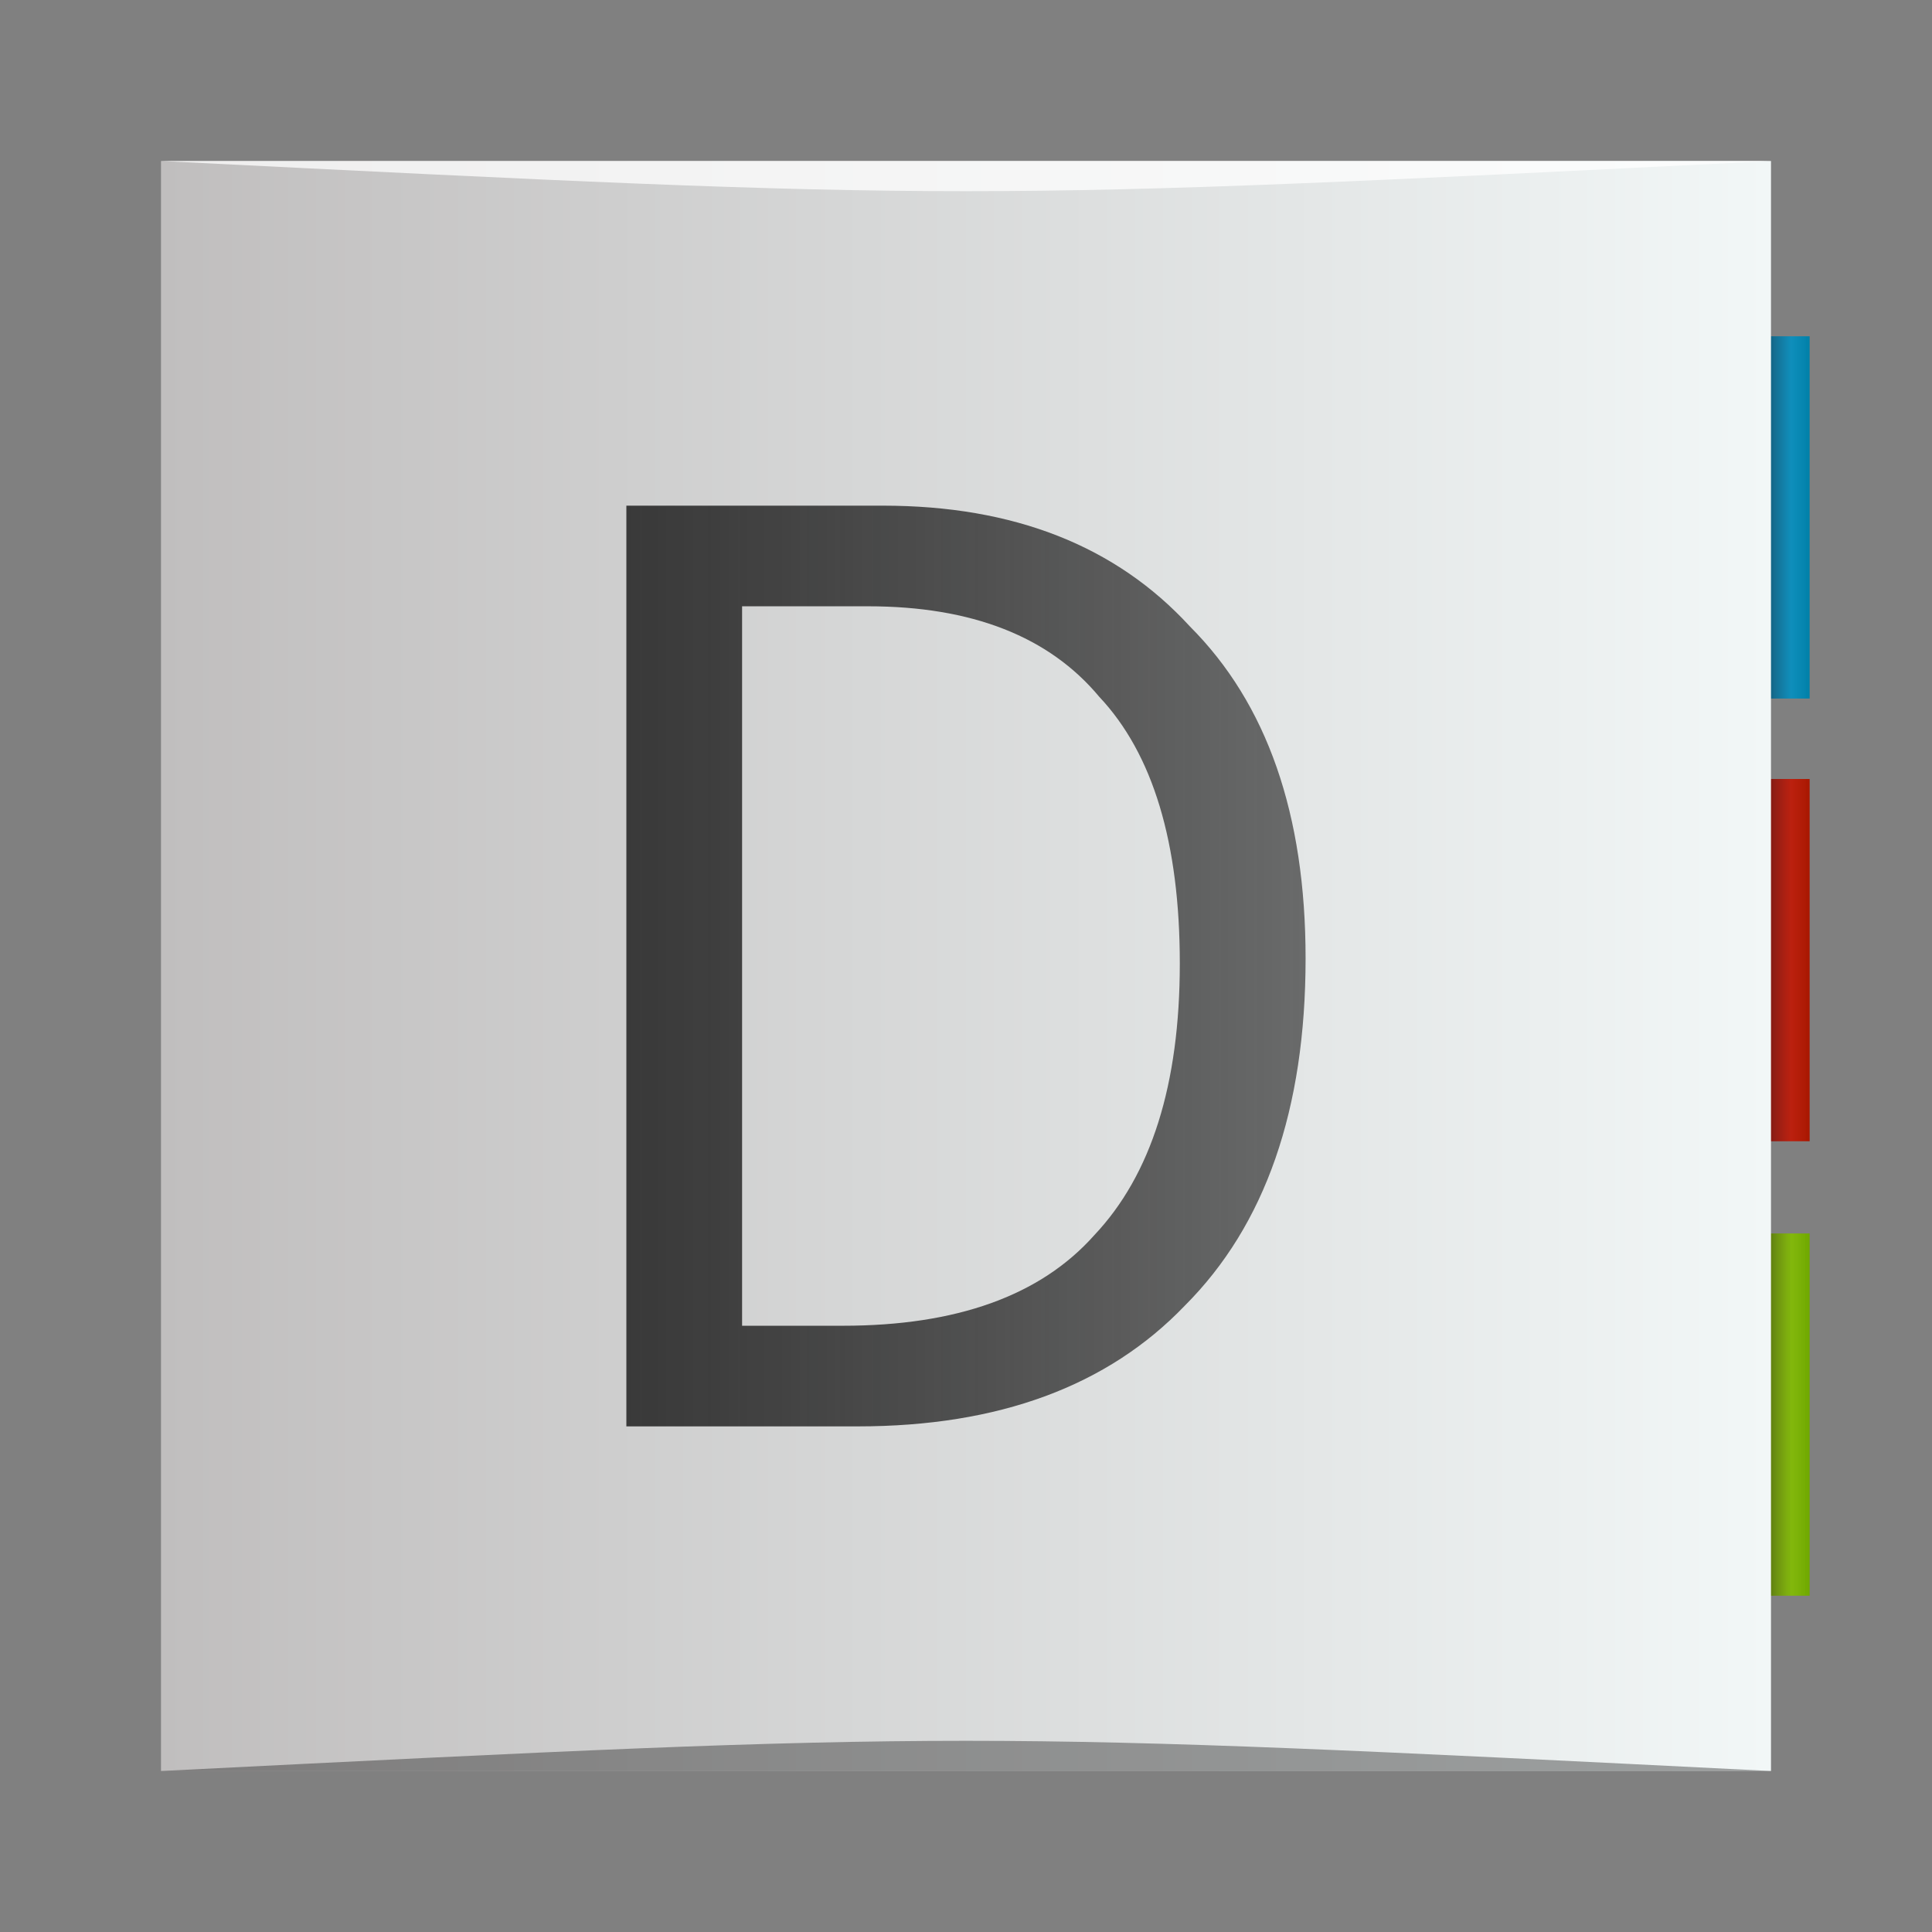 <?xml version="1.0" encoding="UTF-8" standalone="no"?>
<!-- Created with Inkscape (http://www.inkscape.org/) -->

<svg
   xmlns:dc="http://purl.org/dc/elements/1.1/"
   xmlns:cc="http://creativecommons.org/ns#"
   xmlns:rdf="http://www.w3.org/1999/02/22-rdf-syntax-ns#"
   xmlns:svg="http://www.w3.org/2000/svg"
   xmlns="http://www.w3.org/2000/svg"
   xmlns:xlink="http://www.w3.org/1999/xlink"
   xmlns:sodipodi="http://sodipodi.sourceforge.net/DTD/sodipodi-0.dtd"
   xmlns:inkscape="http://www.inkscape.org/namespaces/inkscape"
   width="48"
   height="48"
   id="svg2"
   version="1.1"
   inkscape:version="0.91 r13725"
   sodipodi:docname="devhelp.svg"
   inkscape:export-filename="/home/uri/Iconos/NITRUX/apps/16/accessories-text-editor.png"
   inkscape:export-xdpi="30"
   inkscape:export-ydpi="30">
  <rect width="100%" height="100%" fill="#808080" stroke="none"/>
  <defs
     id="defs4">
    <linearGradient
       id="linearGradient4180">
      <stop
         style="stop-color:#393939;stop-opacity:1;"
         offset="0"
         id="stop4182" />
      <stop
         style="stop-color:#353535;stop-opacity:0.701;"
         offset="1"
         id="stop4184" />
    </linearGradient>
    <linearGradient
       id="linearGradient3797">
      <stop
         style="stop-color:#4d4d4d;stop-opacity:1;"
         offset="0"
         id="stop3799" />
      <stop
         style="stop-color:#717171;stop-opacity:1;"
         offset="1"
         id="stop3801" />
    </linearGradient>
    <linearGradient
       inkscape:collect="always"
       id="linearGradient4729">
      <stop
         style="stop-color:#000000;stop-opacity:1;"
         offset="0"
         id="stop4731" />
      <stop
         style="stop-color:#000000;stop-opacity:0;"
         offset="1"
         id="stop4733" />
    </linearGradient>
    <linearGradient
       inkscape:collect="always"
       id="linearGradient4001">
      <stop
         style="stop-color:#c0bebe;stop-opacity:1"
         offset="0"
         id="stop4003" />
      <stop
         style="stop-color:#f2f7f7;stop-opacity:1"
         offset="1"
         id="stop4005" />
    </linearGradient>
    <linearGradient
       inkscape:collect="always"
       xlink:href="#linearGradient4001"
       id="linearGradient4007"
       x1="3"
       y1="1027.312"
       x2="45"
       y2="1027.312"
       gradientUnits="userSpaceOnUse"
       gradientTransform="matrix(0.952,0,0,0.952,1.143,48.973)" />
    <linearGradient
       id="linearGradient6194"
       spreadMethod="pad"
       gradientTransform="matrix(13.527,20.526,20.526,-13.527,19.19,1021.054)"
       gradientUnits="userSpaceOnUse"
       y2="0"
       x2="1"
       y1="0"
       x1="0">
      <stop
         id="stop6196"
         offset="0"
         style="stop-opacity:1;stop-color:#ffffff" />
      <stop
         id="stop6198"
         offset="0.168"
         style="stop-opacity:1;stop-color:#29282b" />
      <stop
         id="stop6200"
         offset="0.264"
         style="stop-opacity:1;stop-color:#868c95" />
      <stop
         id="stop6202"
         offset="0.396"
         style="stop-opacity:1;stop-color:#92979f" />
      <stop
         id="stop6204"
         offset="0.542"
         style="stop-opacity:1;stop-color:#737881" />
      <stop
         id="stop6206"
         offset="0.626"
         style="stop-opacity:1;stop-color:#70757e" />
      <stop
         id="stop6208"
         offset="0.718"
         style="stop-opacity:1;stop-color:#e4e6e8" />
      <stop
         id="stop6210"
         offset="0.791"
         style="stop-opacity:1;stop-color:#ffffff" />
      <stop
         id="stop6212"
         offset="1"
         style="stop-opacity:1;stop-color:#1d191a" />
    </linearGradient>
    <linearGradient
       inkscape:collect="always"
       id="linearGradient2016">
      <stop
         style="stop-color:#6fa800;stop-opacity:1"
         offset="0"
         id="stop2018" />
      <stop
         style="stop-color:#d8ff3c;stop-opacity:0.957"
         offset="1"
         id="stop2020" />
    </linearGradient>
    <linearGradient
       id="linearGradient2006"
       inkscape:collect="always">
      <stop
         id="stop2008"
         offset="0"
         style="stop-color:#a81700;stop-opacity:1" />
      <stop
         id="stop2010"
         offset="1"
         style="stop-color:#ff3c3c;stop-opacity:0.957" />
    </linearGradient>
    <linearGradient
       inkscape:collect="always"
       id="linearGradient1996">
      <stop
         style="stop-color:#0080a8;stop-opacity:1"
         offset="0"
         id="stop1998" />
      <stop
         style="stop-color:#3cc0ff;stop-opacity:0.957"
         offset="1"
         id="stop2000" />
    </linearGradient>
    <linearGradient
       inkscape:collect="always"
       xlink:href="#linearGradient1996"
       id="linearGradient4709"
       x1="42.96"
       y1="1017.888"
       x2="44.96"
       y2="1017.888"
       gradientUnits="userSpaceOnUse"
       gradientTransform="translate(-87.921,-0.671)" />
    <linearGradient
       inkscape:collect="always"
       xlink:href="#linearGradient2006"
       id="linearGradient4713"
       gradientUnits="userSpaceOnUse"
       gradientTransform="translate(-87.921,10.328)"
       x1="42.96"
       y1="1017.888"
       x2="44.96"
       y2="1017.888" />
    <linearGradient
       inkscape:collect="always"
       xlink:href="#linearGradient2016"
       id="linearGradient4717"
       gradientUnits="userSpaceOnUse"
       gradientTransform="translate(-87.921,21.619)"
       x1="42.96"
       y1="1017.888"
       x2="45.397"
       y2="1017.888" />
    <linearGradient
       inkscape:collect="always"
       xlink:href="#linearGradient4729"
       id="linearGradient4735"
       x1="-43.086"
       y1="1029.162"
       x2="-44.506"
       y2="1029.162"
       gradientUnits="userSpaceOnUse" />
    <linearGradient
       inkscape:collect="always"
       xlink:href="#linearGradient4729"
       id="linearGradient4739"
       gradientUnits="userSpaceOnUse"
       x1="-43.086"
       y1="1029.162"
       x2="-44.506"
       y2="1029.162"
       gradientTransform="translate(0,-10.999)" />
    <linearGradient
       inkscape:collect="always"
       xlink:href="#linearGradient4729"
       id="linearGradient4743"
       gradientUnits="userSpaceOnUse"
       gradientTransform="translate(0,11.29)"
       x1="-43.086"
       y1="1029.162"
       x2="-44.506"
       y2="1029.162" />
    <linearGradient
       inkscape:collect="always"
       xlink:href="#linearGradient4180"
       id="linearGradient4186"
       x1="15.562"
       y1="1028.362"
       x2="32.438"
       y2="1028.362"
       gradientUnits="userSpaceOnUse" />
  </defs>
  <sodipodi:namedview
     id="base"
     pagecolor="#ffffff"
     bordercolor="#666666"
     borderopacity="1.0"
     inkscape:pageopacity="0.0"
     inkscape:pageshadow="2"
     inkscape:zoom="3.4321263"
     inkscape:cx="47.986457"
     inkscape:cy="10.639966"
     inkscape:document-units="px"
     inkscape:current-layer="layer1"
     showgrid="true"
     inkscape:window-width="1867"
     inkscape:window-height="1056"
     inkscape:window-x="53"
     inkscape:window-y="24"
     inkscape:window-maximized="1"
     showguides="true">
    <inkscape:grid
       type="xygrid"
       id="grid3797" />
  </sodipodi:namedview>
  <g
     inkscape:label="Capa 1"
     inkscape:groupmode="layer"
     id="layer1"
     transform="translate(0,-1004.362)">
    <rect
       style="fill:url(#linearGradient4709);fill-opacity:1;stroke:none"
       id="rect4701"
       width="2"
       height="9"
       x="-44.96"
       y="1012.717"
       ry="0"
       transform="scale(-1,1)" />
    <rect
       transform="scale(-1,1)"
       ry="0"
       y="1023.716"
       x="-44.96"
       height="9"
       width="2"
       id="rect4711"
       style="fill:url(#linearGradient4713);fill-opacity:1;stroke:none" />
    <rect
       style="fill:url(#linearGradient4717);fill-opacity:1;stroke:none"
       id="rect4715"
       width="2"
       height="9"
       x="-44.96"
       y="1035.007"
       ry="0"
       transform="scale(-1,1)" />
    <rect
       style="fill:url(#linearGradient4735);fill-opacity:1;stroke:none"
       id="rect4727"
       width="2"
       height="9"
       x="-44.96"
       y="1023.716"
       ry="0"
       transform="scale(-1,1)" />
    <rect
       transform="scale(-1,1)"
       ry="0"
       y="1012.717"
       x="-44.96"
       height="9"
       width="2"
       id="rect4737"
       style="fill:url(#linearGradient4739);fill-opacity:1;stroke:none" />
    <rect
       style="fill:url(#linearGradient4743);fill-opacity:1;stroke:none"
       id="rect4741"
       width="2"
       height="9"
       x="-44.96"
       y="1035.007"
       ry="0"
       transform="scale(-1,1)" />
    <path
       style="fill:url(#linearGradient4007);fill-opacity:1;stroke:none"
       d="m 5.619,1008.362 -1.619,0 -10e-8,1.619 0,18.381 0,18.381 10e-8,1.619 1.619,0 18.381,0 18.381,0 1.619,0 0,-1.619 0,-18.381 0,-18.381 0,-1.619 -1.619,0 -18.381,0 z"
       id="rect839"
       inkscape:connector-curvature="0"
       sodipodi:nodetypes="ccccccccccccccccc" />
    <path
       style="opacity:0.35;fill:#000000;fill-opacity:1;stroke:none"
       d="m 4,1048.362 0,0 c 20,-1 20,-1 40,0 z"
       id="path3257"
       inkscape:connector-curvature="0"
       sodipodi:nodetypes="cccc" />
    <path
       sodipodi:nodetypes="cccc"
       inkscape:connector-curvature="0"
       id="path4027"
       d="m 4,1008.362 0,0 c 20,1 20,1 40,0 z"
       style="opacity:0.75;fill:#ffffff;fill-opacity:1;stroke:none" />
    <g
       style="font-size:32px;font-style:normal;font-weight:normal;line-height:125%;letter-spacing:0px;word-spacing:0px;fill:url(#linearGradient4186);fill-opacity:1;stroke:none;font-family:Sans"
       id="text3025">
      <path
         d="m 15.562,1039.8 0,-22.875 6.375,0 c 3.25,0 5.792,1 7.625,3 1.917,1.917 2.875,4.667 2.875,8.25 -2e-5,3.75 -1,6.625 -3,8.625 -1.917,2 -4.625,3 -8.125,3 l -5.75,0 m 2.875,-20.375 0,17.875 2.5,0 c 2.833,0 4.917,-0.75 6.25,-2.25 1.417,-1.5 2.125,-3.75 2.125,-6.75 -1.7e-5,-3 -0.667,-5.208 -2,-6.625 -1.25,-1.5 -3.167,-2.25 -5.75,-2.25 l -3.125,0"
         style="fill:url(#linearGradient4186);fill-opacity:1"
         id="path3806" />
    </g>
  </g>
</svg>
